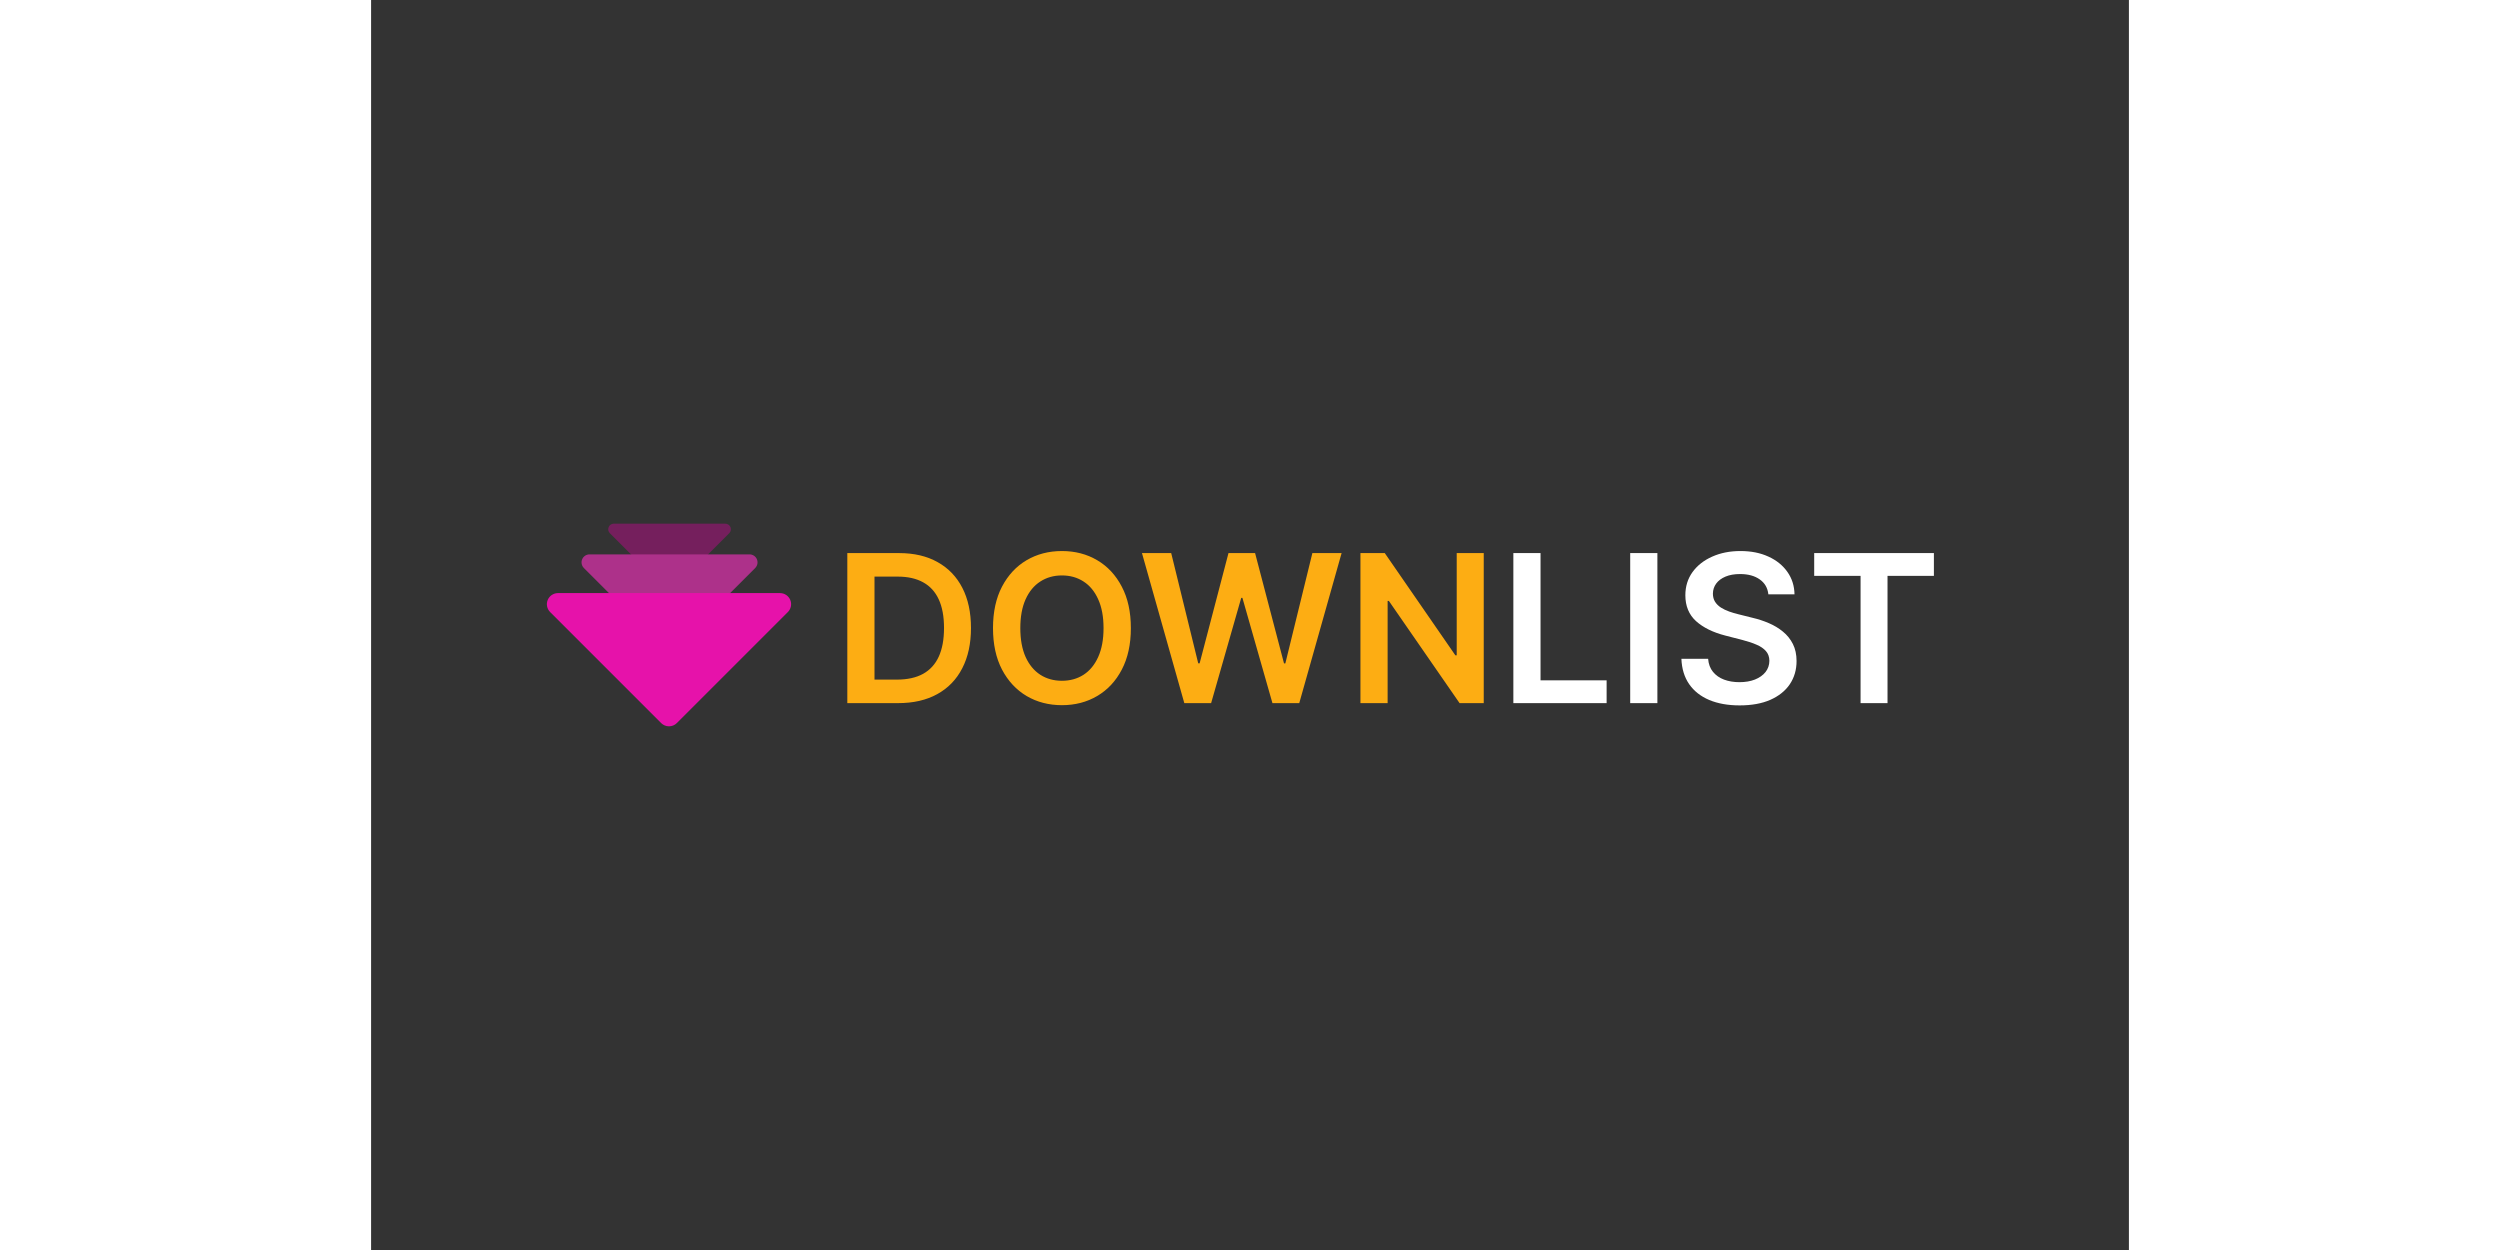 <svg width="1200" height="600" viewBox="0 0 1440 1024" fill="none" xmlns="http://www.w3.org/2000/svg">
<rect x="0" y="0" width="1440" height="1024" fill="#333333" stroke="none"/>
<path d="M293.39 436.797L247.715 482.472C247.291 482.897 246.788 483.233 246.233 483.463C245.679 483.692 245.085 483.81 244.485 483.81C243.886 483.81 243.292 483.692 242.738 483.463C242.183 483.233 241.68 482.897 241.256 482.472L195.581 436.797C194.942 436.159 194.507 435.345 194.331 434.459C194.154 433.573 194.245 432.654 194.59 431.82C194.936 430.985 195.522 430.272 196.273 429.77C197.024 429.268 197.907 429 198.81 429H290.161C291.064 429 291.947 429.268 292.698 429.77C293.449 430.272 294.035 430.985 294.381 431.82C294.726 432.654 294.817 433.573 294.64 434.459C294.464 435.345 294.029 436.159 293.39 436.797Z" fill="#751F5D"/>
<path d="M314.653 465.323L249.119 530.857C248.511 531.466 247.788 531.948 246.993 532.278C246.198 532.607 245.346 532.777 244.485 532.777C243.625 532.777 242.773 532.607 241.978 532.278C241.183 531.948 240.46 531.466 239.852 530.857L174.318 465.323C173.401 464.407 172.777 463.239 172.524 461.968C172.271 460.697 172.401 459.379 172.897 458.182C173.393 456.984 174.233 455.96 175.311 455.24C176.388 454.52 177.655 454.136 178.951 454.136H310.019C311.316 454.136 312.583 454.52 313.66 455.24C314.738 455.96 315.578 456.984 316.074 458.182C316.57 459.379 316.7 460.697 316.447 461.968C316.194 463.239 315.57 464.407 314.653 465.323Z" fill="#AD318A"/>
<path d="M341.416 501.391L250.471 592.336C249.626 593.181 248.624 593.851 247.52 594.308C246.417 594.765 245.234 595 244.04 595C242.846 595 241.663 594.765 240.56 594.308C239.456 593.851 238.454 593.181 237.609 592.336L146.664 501.391C145.392 500.119 144.526 498.499 144.175 496.734C143.824 494.97 144.004 493.141 144.692 491.48C145.381 489.818 146.546 488.397 148.042 487.398C149.537 486.399 151.296 485.865 153.095 485.865H334.986C336.784 485.865 338.543 486.399 340.038 487.398C341.534 488.397 342.7 489.818 343.388 491.48C344.076 493.141 344.256 494.97 343.905 496.734C343.555 498.499 342.688 500.119 341.416 501.391Z" fill="#E612AA"/>
<path d="M431.773 576H390.123V453.091H432.613C444.816 453.091 455.298 455.551 464.06 460.473C472.862 465.354 479.624 472.375 484.345 481.538C489.066 490.7 491.427 501.662 491.427 514.425C491.427 527.228 489.046 538.231 484.285 547.433C479.564 556.635 472.742 563.697 463.82 568.618C454.938 573.539 444.256 576 431.773 576ZM412.388 556.735H430.692C439.254 556.735 446.396 555.175 452.118 552.054C457.839 548.894 462.14 544.192 465.021 537.951C467.901 531.67 469.342 523.828 469.342 514.425C469.342 505.023 467.901 497.221 465.021 491.02C462.14 484.778 457.879 480.117 452.238 477.037C446.636 473.916 439.675 472.355 431.353 472.355H412.388V556.735ZM622.408 514.545C622.408 527.789 619.927 539.131 614.966 548.574C610.045 557.976 603.323 565.177 594.801 570.179C586.319 575.18 576.697 577.68 565.934 577.68C555.172 577.68 545.53 575.18 537.008 570.179C528.526 565.137 521.804 557.916 516.843 548.513C511.922 539.071 509.461 527.749 509.461 514.545C509.461 501.302 511.922 489.98 516.843 480.577C521.804 471.135 528.526 463.913 537.008 458.912C545.53 453.911 555.172 451.411 565.934 451.411C576.697 451.411 586.319 453.911 594.801 458.912C603.323 463.913 610.045 471.135 614.966 480.577C619.927 489.98 622.408 501.302 622.408 514.545ZM600.023 514.545C600.023 505.223 598.562 497.361 595.642 490.96C592.761 484.518 588.76 479.657 583.639 476.376C578.517 473.056 572.616 471.395 565.934 471.395C559.253 471.395 553.352 473.056 548.23 476.376C543.109 479.657 539.088 484.518 536.167 490.96C533.287 497.361 531.846 505.223 531.846 514.545C531.846 523.868 533.287 531.75 536.167 538.191C539.088 544.593 543.109 549.454 548.23 552.775C553.352 556.055 559.253 557.696 565.934 557.696C572.616 557.696 578.517 556.055 583.639 552.775C588.76 549.454 592.761 544.593 595.642 538.191C598.562 531.75 600.023 523.868 600.023 514.545ZM666.188 576L631.5 453.091H655.446L677.591 543.412H678.731L702.377 453.091H724.162L747.868 543.472H748.948L771.093 453.091H795.039L760.351 576H738.385L713.779 489.76H712.819L688.153 576H666.188ZM911.481 453.091V576H891.677L833.763 492.28H832.743V576H810.477V453.091H830.402L888.256 536.871H889.336V453.091H911.481Z" fill="#FDAD13"/>
<path d="M935.742 576V453.091H958.007V557.336H1012.14V576H935.742ZM1053.73 453.091V576H1031.46V453.091H1053.73ZM1144.64 486.879C1144.08 481.638 1141.72 477.557 1137.55 474.636C1133.43 471.715 1128.07 470.255 1121.47 470.255C1116.83 470.255 1112.85 470.955 1109.53 472.355C1106.21 473.756 1103.67 475.656 1101.91 478.057C1100.15 480.457 1099.25 483.198 1099.21 486.279C1099.21 488.839 1099.79 491.06 1100.95 492.94C1102.15 494.821 1103.77 496.421 1105.81 497.741C1107.85 499.022 1110.11 500.102 1112.59 500.982C1115.07 501.862 1117.57 502.603 1120.09 503.203L1131.61 506.083C1136.25 507.164 1140.72 508.624 1145 510.464C1149.32 512.305 1153.18 514.625 1156.58 517.426C1160.02 520.227 1162.74 523.608 1164.74 527.569C1166.74 531.529 1167.74 536.171 1167.74 541.492C1167.74 548.694 1165.9 555.035 1162.22 560.516C1158.54 565.958 1153.22 570.219 1146.26 573.299C1139.34 576.34 1130.95 577.86 1121.11 577.86C1111.55 577.86 1103.25 576.38 1096.2 573.419C1089.2 570.459 1083.72 566.138 1079.76 560.456C1075.84 554.775 1073.72 547.853 1073.4 539.691H1095.3C1095.62 543.972 1096.95 547.533 1099.27 550.374C1101.59 553.215 1104.61 555.335 1108.33 556.735C1112.09 558.136 1116.29 558.836 1120.93 558.836C1125.77 558.836 1130.01 558.116 1133.65 556.675C1137.33 555.195 1140.22 553.155 1142.3 550.554C1144.38 547.913 1145.44 544.833 1145.48 541.312C1145.44 538.111 1144.5 535.47 1142.66 533.39C1140.82 531.269 1138.23 529.509 1134.91 528.109C1131.63 526.668 1127.79 525.388 1123.39 524.268L1109.41 520.667C1099.29 518.066 1091.28 514.125 1085.4 508.844C1079.56 503.523 1076.64 496.461 1076.64 487.659C1076.64 480.417 1078.6 474.076 1082.52 468.635C1086.48 463.193 1091.86 458.972 1098.67 455.972C1105.47 452.931 1113.17 451.411 1121.77 451.411C1130.49 451.411 1138.13 452.931 1144.7 455.972C1151.3 458.972 1156.48 463.153 1160.24 468.515C1164 473.836 1165.94 479.957 1166.06 486.879H1144.64ZM1182.19 471.755V453.091H1280.25V471.755H1242.26V576H1220.18V471.755H1182.19Z" fill="white"/>
</svg>
